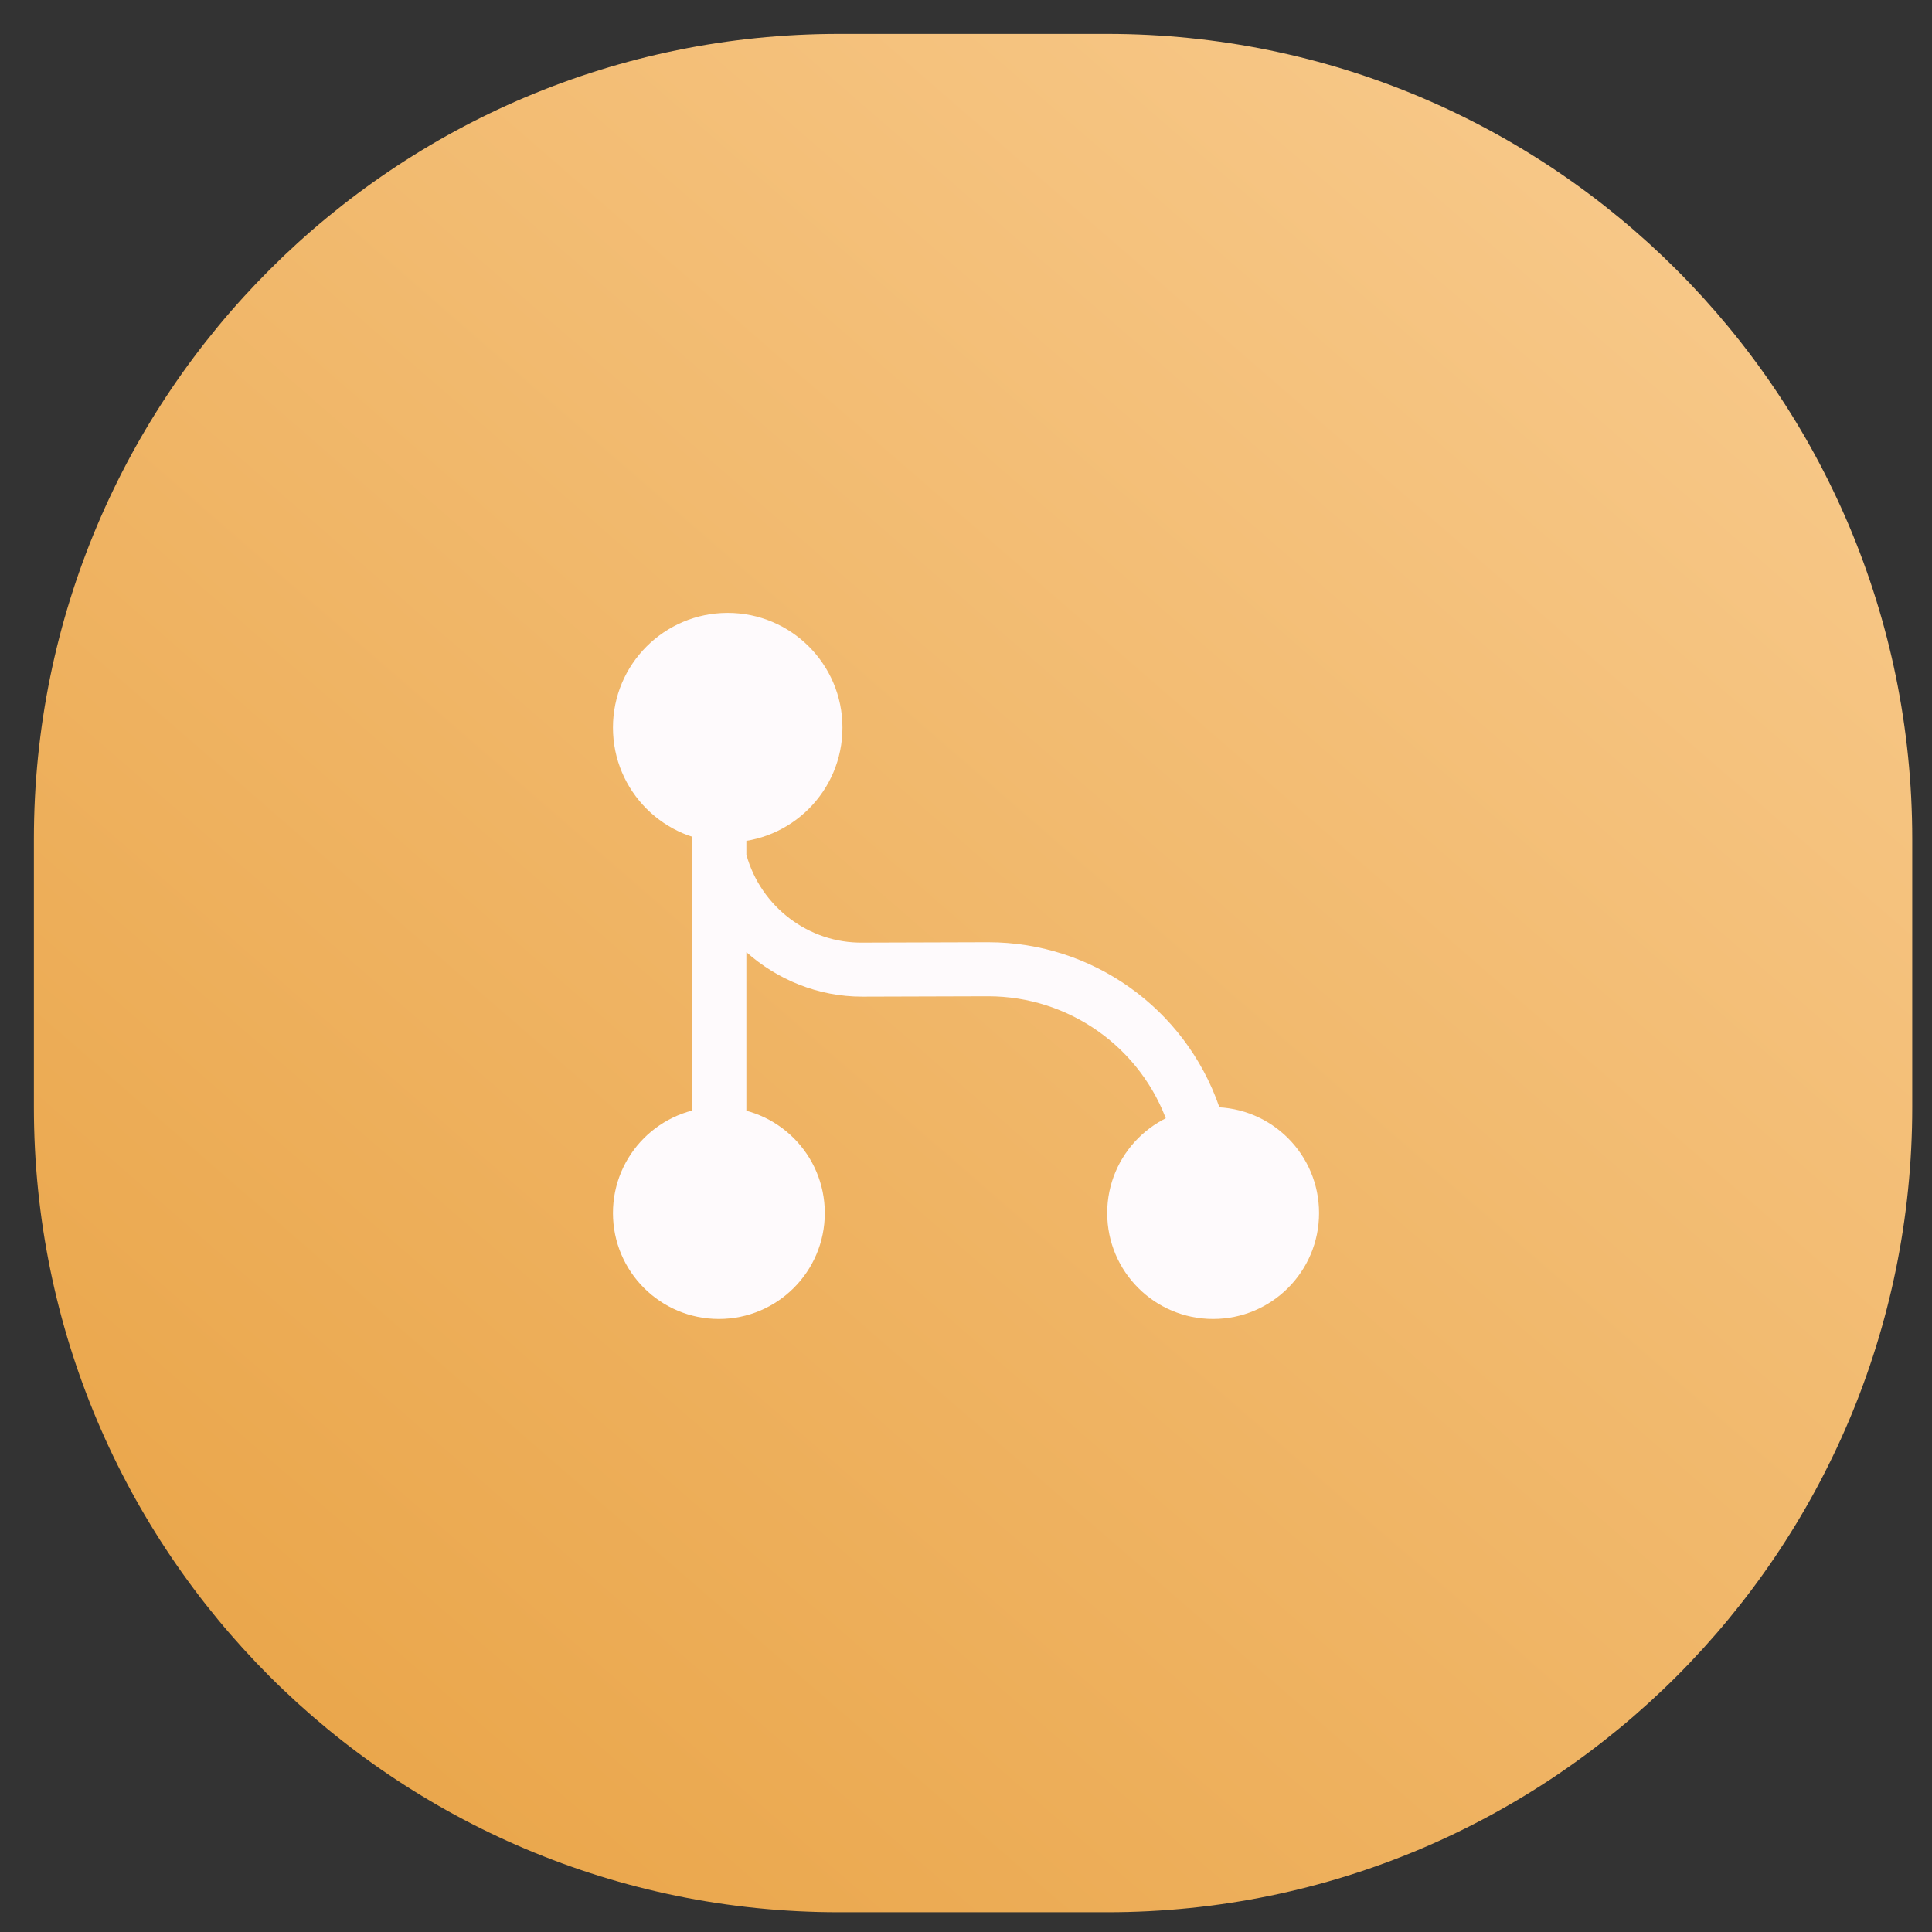 <svg width="57" height="57" viewBox="0 0 57 57" fill="none" xmlns="http://www.w3.org/2000/svg">
<rect x="0" y="0" width="57" height="57" fill="#333333" stroke="none"/>
<path fill-rule="evenodd" clip-rule="evenodd" d="M24.75 1H32.667C45.783 1 56.417 11.633 56.417 24.75V32.667C56.417 45.783 45.783 56.417 32.667 56.417H24.75C11.633 56.417 1 45.783 1 32.667V24.75C1 11.633 11.633 1 24.75 1Z" fill="url(#paint0_linear_3616_314)"/>
<path d="M21.469 24.853C23.339 24.853 24.855 23.337 24.855 21.467C24.855 19.598 23.339 18.082 21.469 18.082C19.6 18.082 18.084 19.598 18.084 21.467C18.084 23.337 19.6 24.853 21.469 24.853Z" fill="#FEFAFC"/>
<path d="M21.209 38.914C22.935 38.914 24.334 37.515 24.334 35.789C24.334 34.063 22.935 32.664 21.209 32.664C19.483 32.664 18.084 34.063 18.084 35.789C18.084 37.515 19.483 38.914 21.209 38.914Z" fill="#FEFAFC"/>
<path d="M35.791 38.914C37.517 38.914 38.916 37.515 38.916 35.789C38.916 34.063 37.517 32.664 35.791 32.664C34.065 32.664 32.666 34.063 32.666 35.789C32.666 37.515 34.065 38.914 35.791 38.914Z" fill="#FEFAFC"/>
<path d="M35.967 32.643C34.957 29.747 32.228 27.799 29.155 27.799C29.145 27.799 29.134 27.799 29.124 27.799L25.447 27.81C23.863 27.831 22.447 26.758 22.02 25.216V23.299C22.02 22.862 21.665 22.508 21.217 22.508C20.77 22.508 20.426 22.862 20.426 23.299V34.987C20.426 35.425 20.78 35.779 21.217 35.779C21.655 35.779 22.02 35.425 22.02 34.987V28.091C22.936 28.904 24.134 29.404 25.436 29.404C25.447 29.404 25.447 29.404 25.457 29.404L29.134 29.393C29.145 29.393 29.145 29.393 29.155 29.393C31.54 29.393 33.676 30.904 34.457 33.164C34.582 33.497 34.884 33.706 35.217 33.706C35.301 33.706 35.395 33.695 35.478 33.664C35.895 33.518 36.113 33.06 35.967 32.643Z" fill="#FEFAFC"/>
<defs>
<linearGradient id="paint0_linear_3616_314" x1="32.994" y1="89.994" x2="89.994" y2="24.423" gradientUnits="userSpaceOnUse">
<stop stop-color="#E79F3E"/>
<stop offset="1" stop-color="#FACF95"/>
</linearGradient>
</defs>
</svg>
